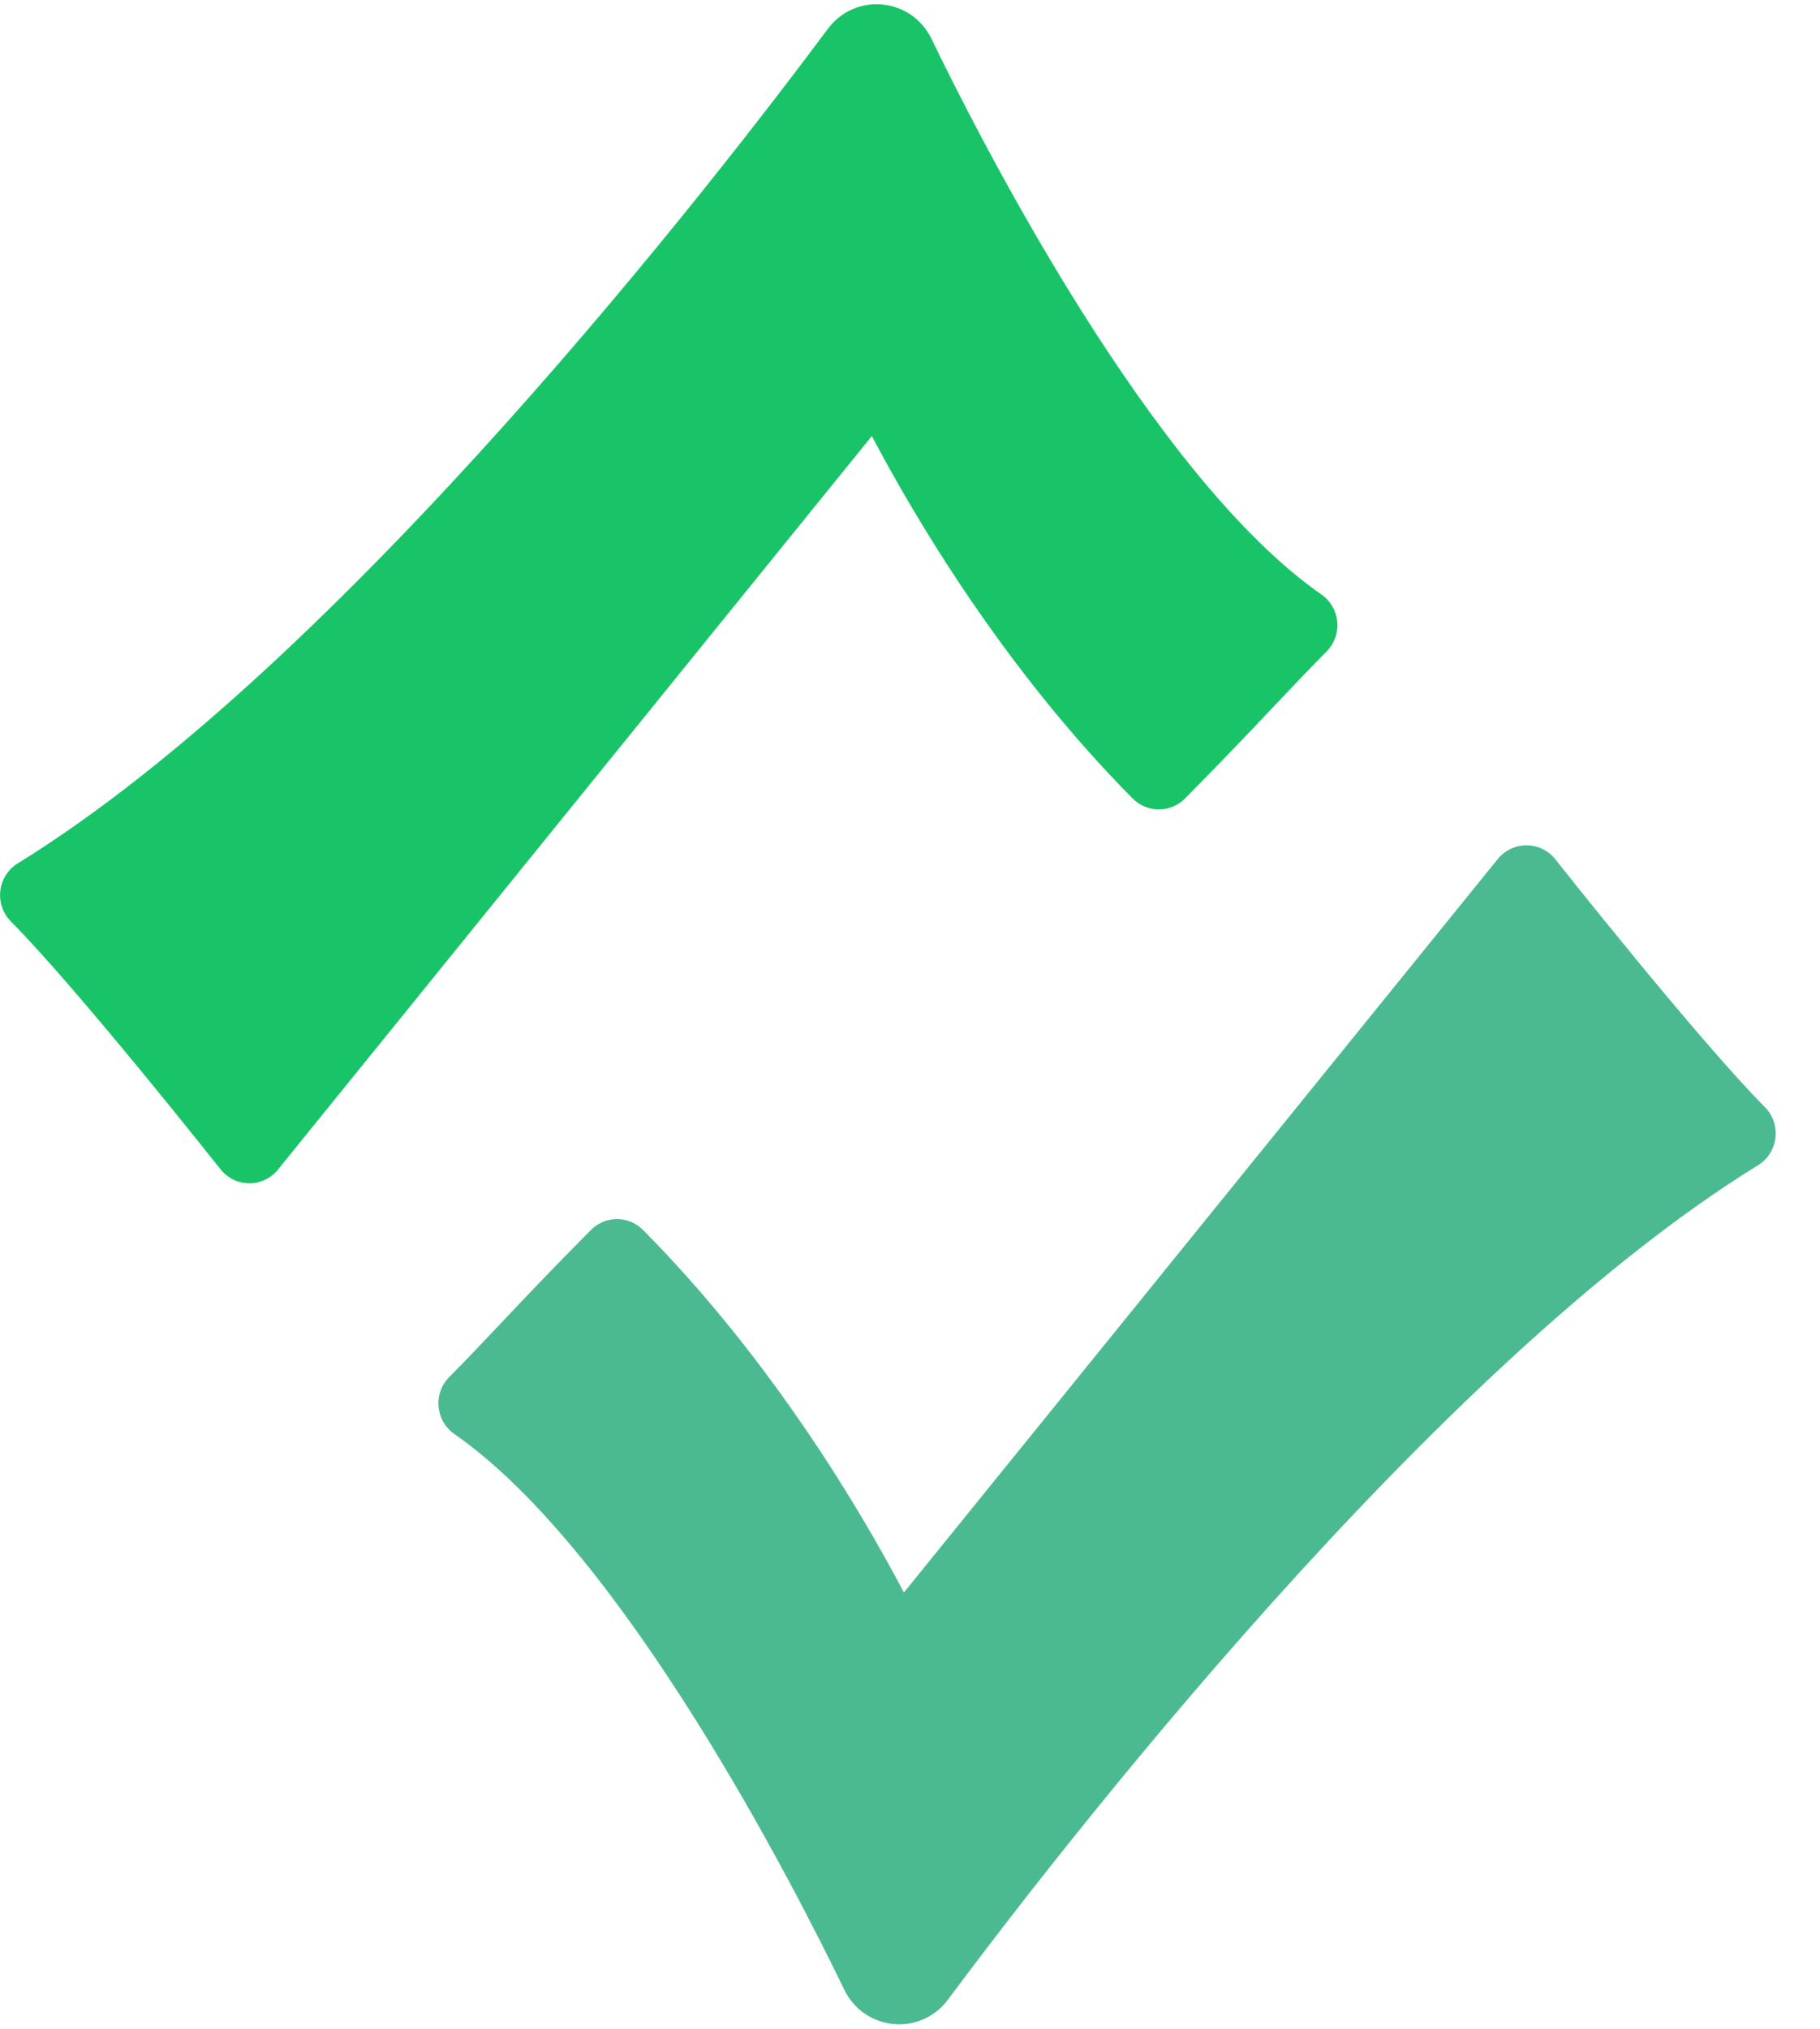<?xml version="1.0" encoding="UTF-8"?>
<svg xmlns="http://www.w3.org/2000/svg" width="35" height="39" viewBox="0 0 35 39" fill="none">
  <path opacity="0.7" fill-rule="evenodd" clip-rule="evenodd" d="M29.91 16.518C29.776 16.349 29.573 16.25 29.358 16.249C29.155 16.245 28.94 16.344 28.804 16.512L17.383 30.613C16.587 29.1 14.868 26.166 12.367 23.645C12.234 23.511 12.053 23.435 11.865 23.435C11.677 23.435 11.496 23.51 11.363 23.645C10.613 24.4 10.102 24.941 9.652 25.417C9.305 25.784 8.995 26.113 8.639 26.471C8.49 26.622 8.414 26.831 8.434 27.042C8.453 27.254 8.564 27.446 8.738 27.567C12.002 29.835 15.301 36.315 16.235 38.247C16.417 38.622 16.77 38.869 17.18 38.908C17.219 38.912 17.257 38.914 17.294 38.914C17.661 38.914 18.005 38.742 18.229 38.441C20.306 35.65 27.569 26.244 33.809 22.399C33.995 22.284 34.118 22.09 34.144 21.873C34.169 21.655 34.094 21.437 33.94 21.282C32.646 19.978 29.937 16.553 29.91 16.518Z" fill="#009D63"></path>
  <path opacity="0.9" fill-rule="evenodd" clip-rule="evenodd" d="M21.783 15.351C21.916 15.485 22.097 15.56 22.285 15.56C22.473 15.56 22.654 15.485 22.787 15.351C23.534 14.597 24.044 14.058 24.494 13.582C24.843 13.214 25.154 12.884 25.511 12.524C25.66 12.374 25.736 12.165 25.717 11.953C25.697 11.742 25.586 11.549 25.413 11.429C22.148 9.16 18.848 2.681 17.914 0.748C17.733 0.374 17.38 0.126 16.969 0.087C16.561 0.047 16.168 0.222 15.92 0.554C13.843 3.346 6.58 12.752 0.341 16.597C0.155 16.711 0.032 16.905 0.006 17.123C-0.019 17.34 0.055 17.558 0.209 17.713C1.504 19.018 4.213 22.443 4.24 22.477C4.374 22.646 4.576 22.746 4.791 22.747H4.796C5.009 22.747 5.211 22.65 5.345 22.484L16.766 8.382C17.563 9.895 19.282 12.829 21.783 15.351Z" fill="#00BE59"></path>
</svg>
